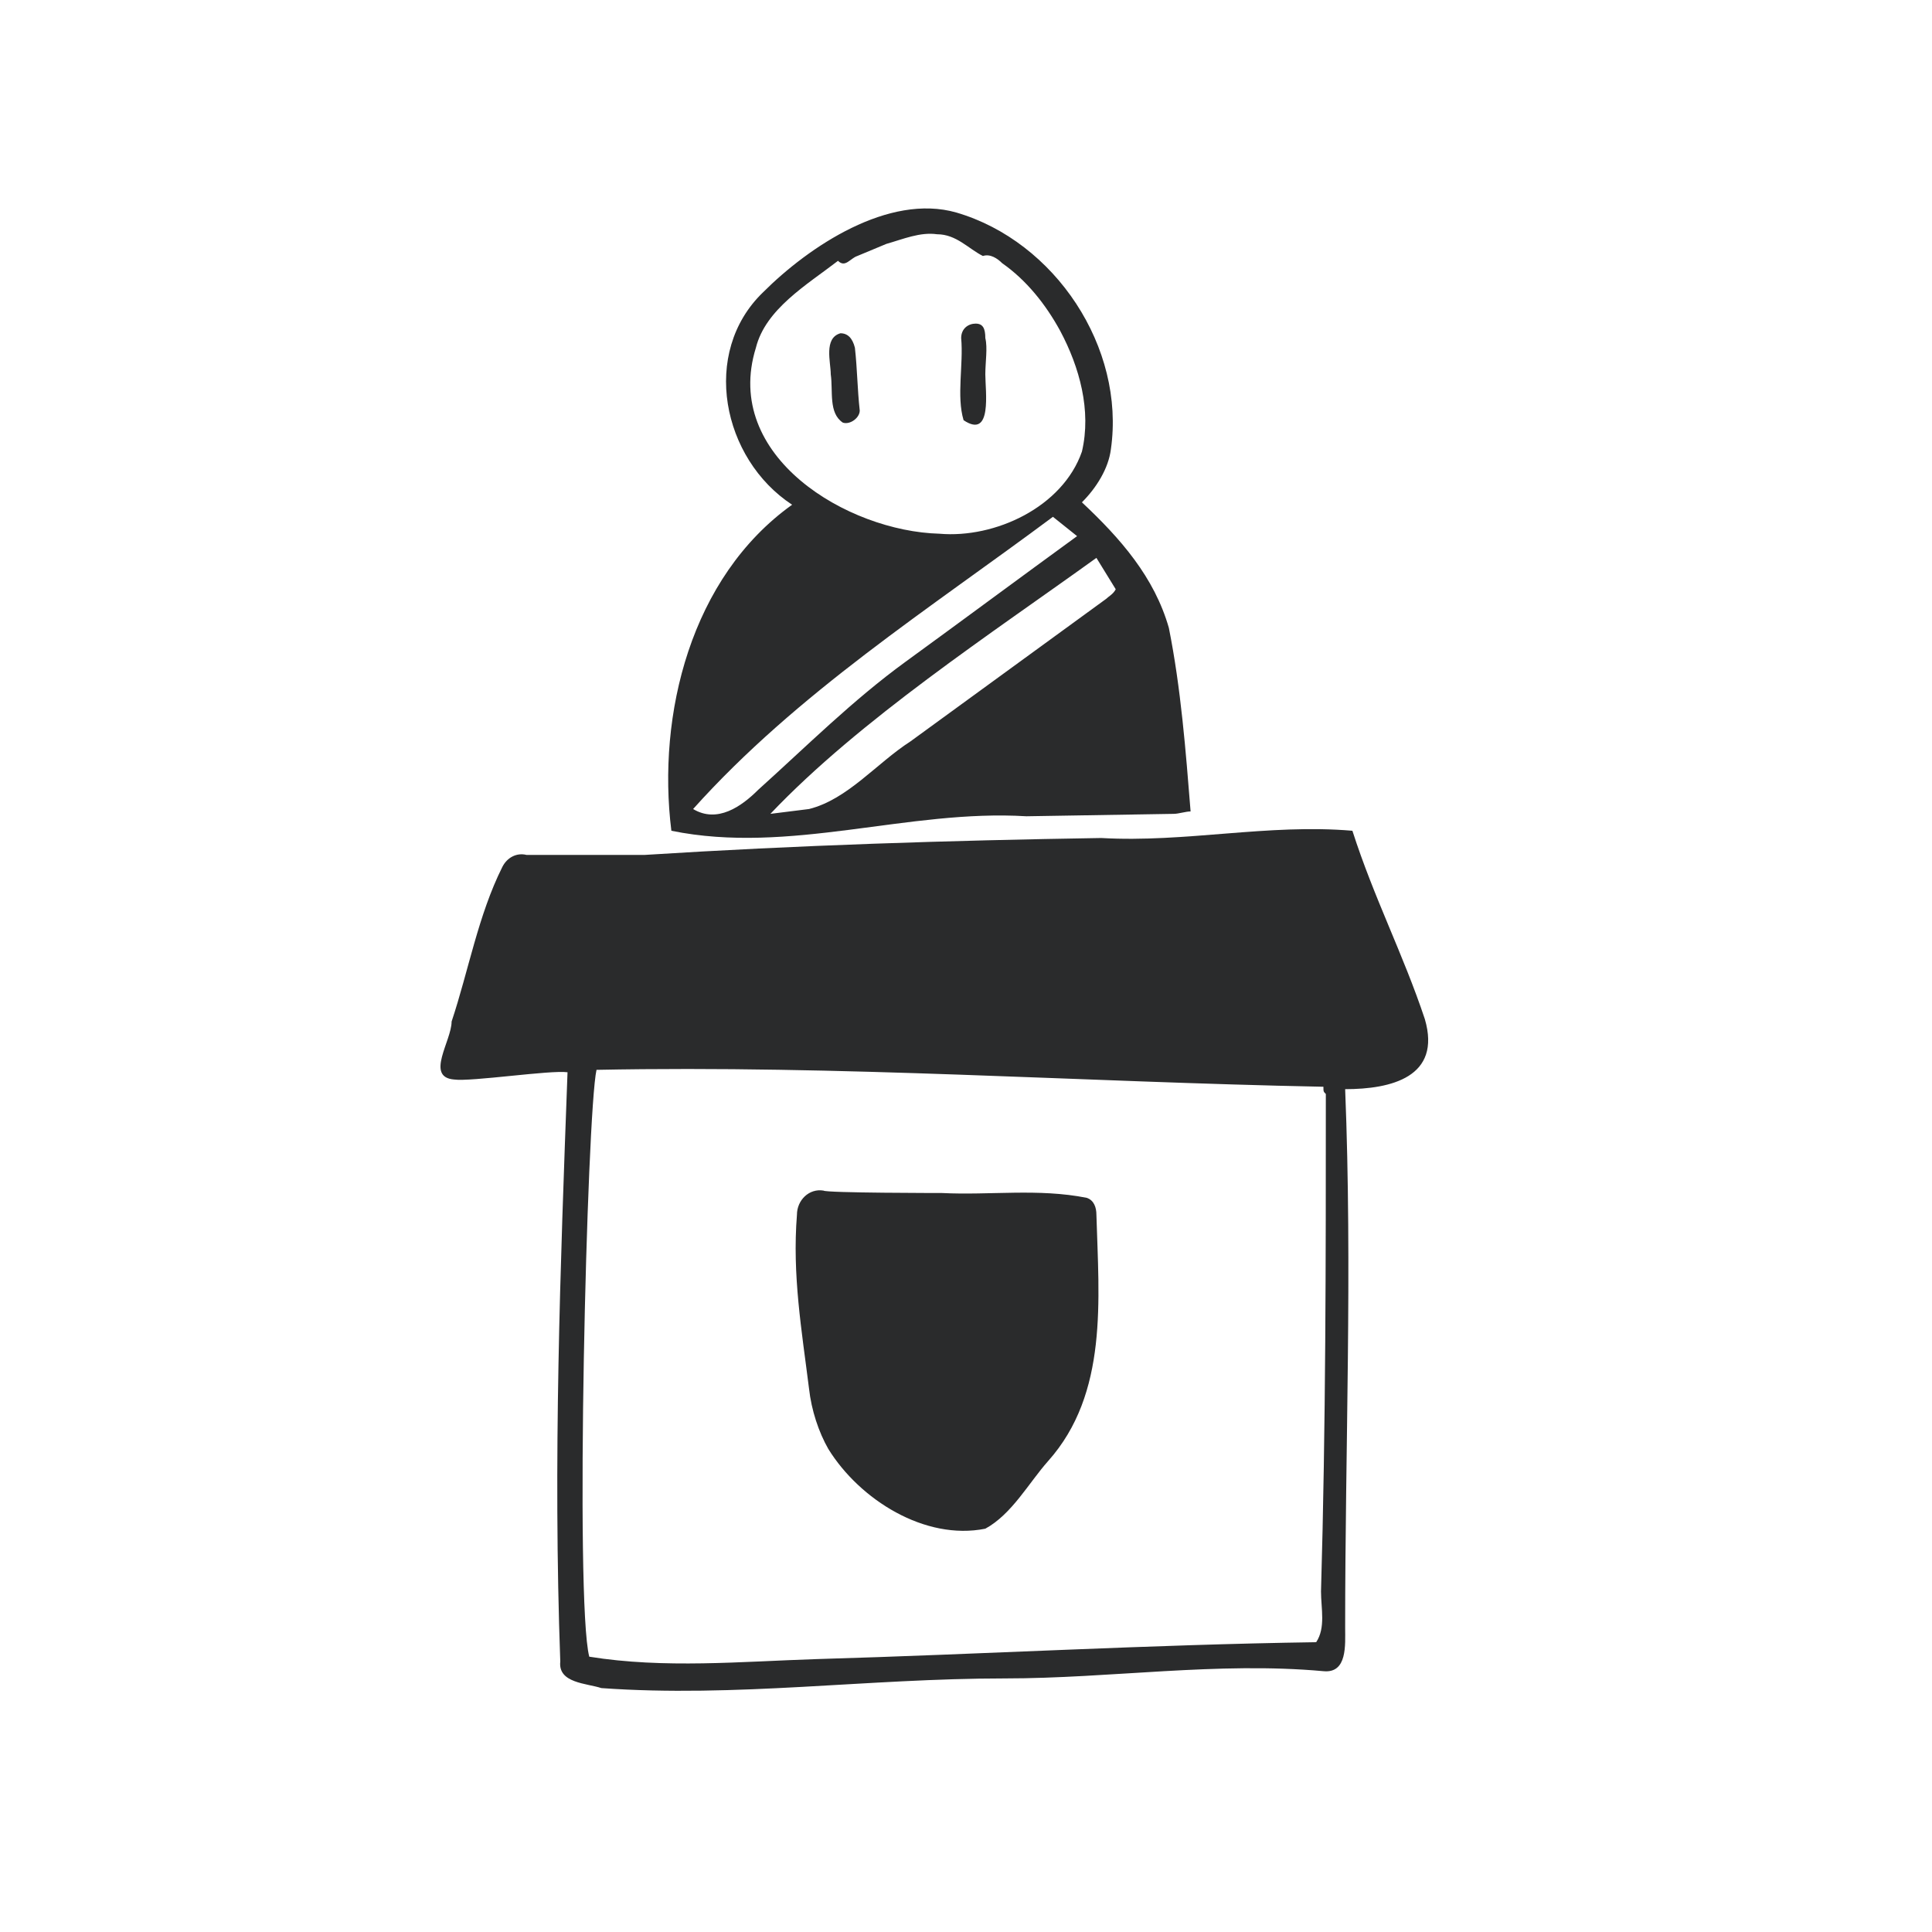 <?xml version="1.0" encoding="utf-8"?><!--Generator: Adobe Illustrator 24.3.0, SVG Export Plug-In . SVG Version: 6.00 Build 0)--><svg version="1.1" id="Layer_1" xmlns="http://www.w3.org/2000/svg" xmlns:xlink="http://www.w3.org/1999/xlink" x="0px" y="0px" viewBox="0 0 80 80" style="enable-background:new 0 0 80 80" xml:space="preserve"><style type="text/css">.st0{fill:#2A2B2C;}</style><path class="st0" d="M23.5,44.4c-0.7-0.1-4,0.4-4.7,0.3c-1.2-0.1-0.1-1.6-0.1-2.4c0.7-2.1,1.1-4.4,2.1-6.4c0.2-0.4,0.6-0.6,1-0.5
	c1.6,0,3.3,0,4.9,0c6.3-0.4,12.6-0.6,18.9-0.7c3.5,0.2,6.9-0.6,10.4-0.3c0.9,2.8,2.1,5.1,3,7.8c0.7,2.4-1.4,2.9-3.3,2.9
	c0.3,7.5,0,14.8,0,22.3c0,0.7,0.1,1.9-0.9,1.8c-4.4-0.4-8.8,0.3-13.2,0.3c-5.7,0-11.1,0.8-16.7,0.4c-0.6-0.2-1.8-0.2-1.7-1.1
	C22.9,60.5,23.2,52.5,23.5,44.4z M54.8,45c-10.1-0.2-20-0.9-30.1-0.7c-0.4,1.8-0.9,22-0.3,24.3c3.1,0.5,6.3,0.2,9.4,0.1
	c6.9-0.2,13.8-0.6,20.7-0.7c0.4-0.6,0.2-1.4,0.2-2.1c0.2-6.9,0.2-13.7,0.2-20.6C54.8,45.2,54.8,45.2,54.8,45z"/><path class="st0" d="M32.8,20.9c-2.9-1.9-3.8-6.3-1.2-8.8c1.9-1.9,5.2-4.1,8-3.3c4.1,1.2,7,5.6,6.4,9.8c-0.1,0.8-0.6,1.6-1.2,2.2
	c1.6,1.5,3,3.1,3.6,5.2c0.5,2.5,0.7,5.1,0.9,7.6c-0.2,0-0.5,0.1-0.7,0.1l-6.1,0.1c-4.9-0.3-9.8,1.6-14.7,0.6
	C27.2,29.6,28.6,23.9,32.8,20.9z M38.9,22.1c2.3,0.2,5.1-1.1,5.9-3.4c0.4-1.7-0.1-3.5-0.9-5c-0.6-1.1-1.4-2.1-2.4-2.8
	c-0.2-0.2-0.5-0.4-0.8-0.3c-0.6-0.3-1.1-0.9-1.9-0.9c-0.7-0.1-1.4,0.2-2.1,0.4c0,0-1.2,0.5-1.2,0.5c-0.3,0.1-0.5,0.5-0.8,0.2
	c-1.3,1-3,2-3.4,3.6C29.9,18.9,35.1,22,38.9,22.1z M45.4,23.1c-4.3,3.1-9.8,6.7-13.5,10.6l1.6-0.2c1.6-0.4,2.8-1.9,4.2-2.8
	c0,0,8.1-5.9,8.1-5.9c0.1-0.1,0.3-0.2,0.4-0.4L45.4,23.1z M43.6,21.4c-5.1,3.8-10.6,7.3-14.9,12.1c1,0.6,2-0.1,2.7-0.8
	c2-1.8,3.9-3.7,6.1-5.3c2.2-1.6,4.9-3.6,7.1-5.2L43.6,21.4z"/><path class="st0" d="M39,49.4c2,0.1,4-0.2,6,0.2c0.3,0.1,0.4,0.4,0.4,0.7c0.1,3.5,0.5,7.4-2,10.2c-0.8,0.9-1.5,2.2-2.6,2.8
	c-2.5,0.5-5.2-1.2-6.5-3.3c-0.4-0.7-0.7-1.6-0.8-2.5c-0.3-2.4-0.7-4.7-0.5-7.2c0-0.6,0.5-1.1,1.1-1C34.2,49.4,39,49.4,39,49.4z"/><path class="st0" d="M40.8,15.5c0,0.7,0.3,2.7-0.9,1.9c-0.3-1,0-2.3-0.1-3.4c0-0.4,0.3-0.6,0.6-0.6c0.3,0,0.4,0.2,0.4,0.6
	C40.9,14.4,40.8,15,40.8,15.5L40.8,15.5z"/><path class="st0" d="M34.4,15.5c0-0.5-0.3-1.5,0.4-1.7c0.3,0,0.5,0.2,0.6,0.6c0.1,0.9,0.1,1.7,0.2,2.6c0,0.3-0.4,0.6-0.7,0.5
	C34.3,17.1,34.5,16.2,34.4,15.5L34.4,15.5z"/></svg>
